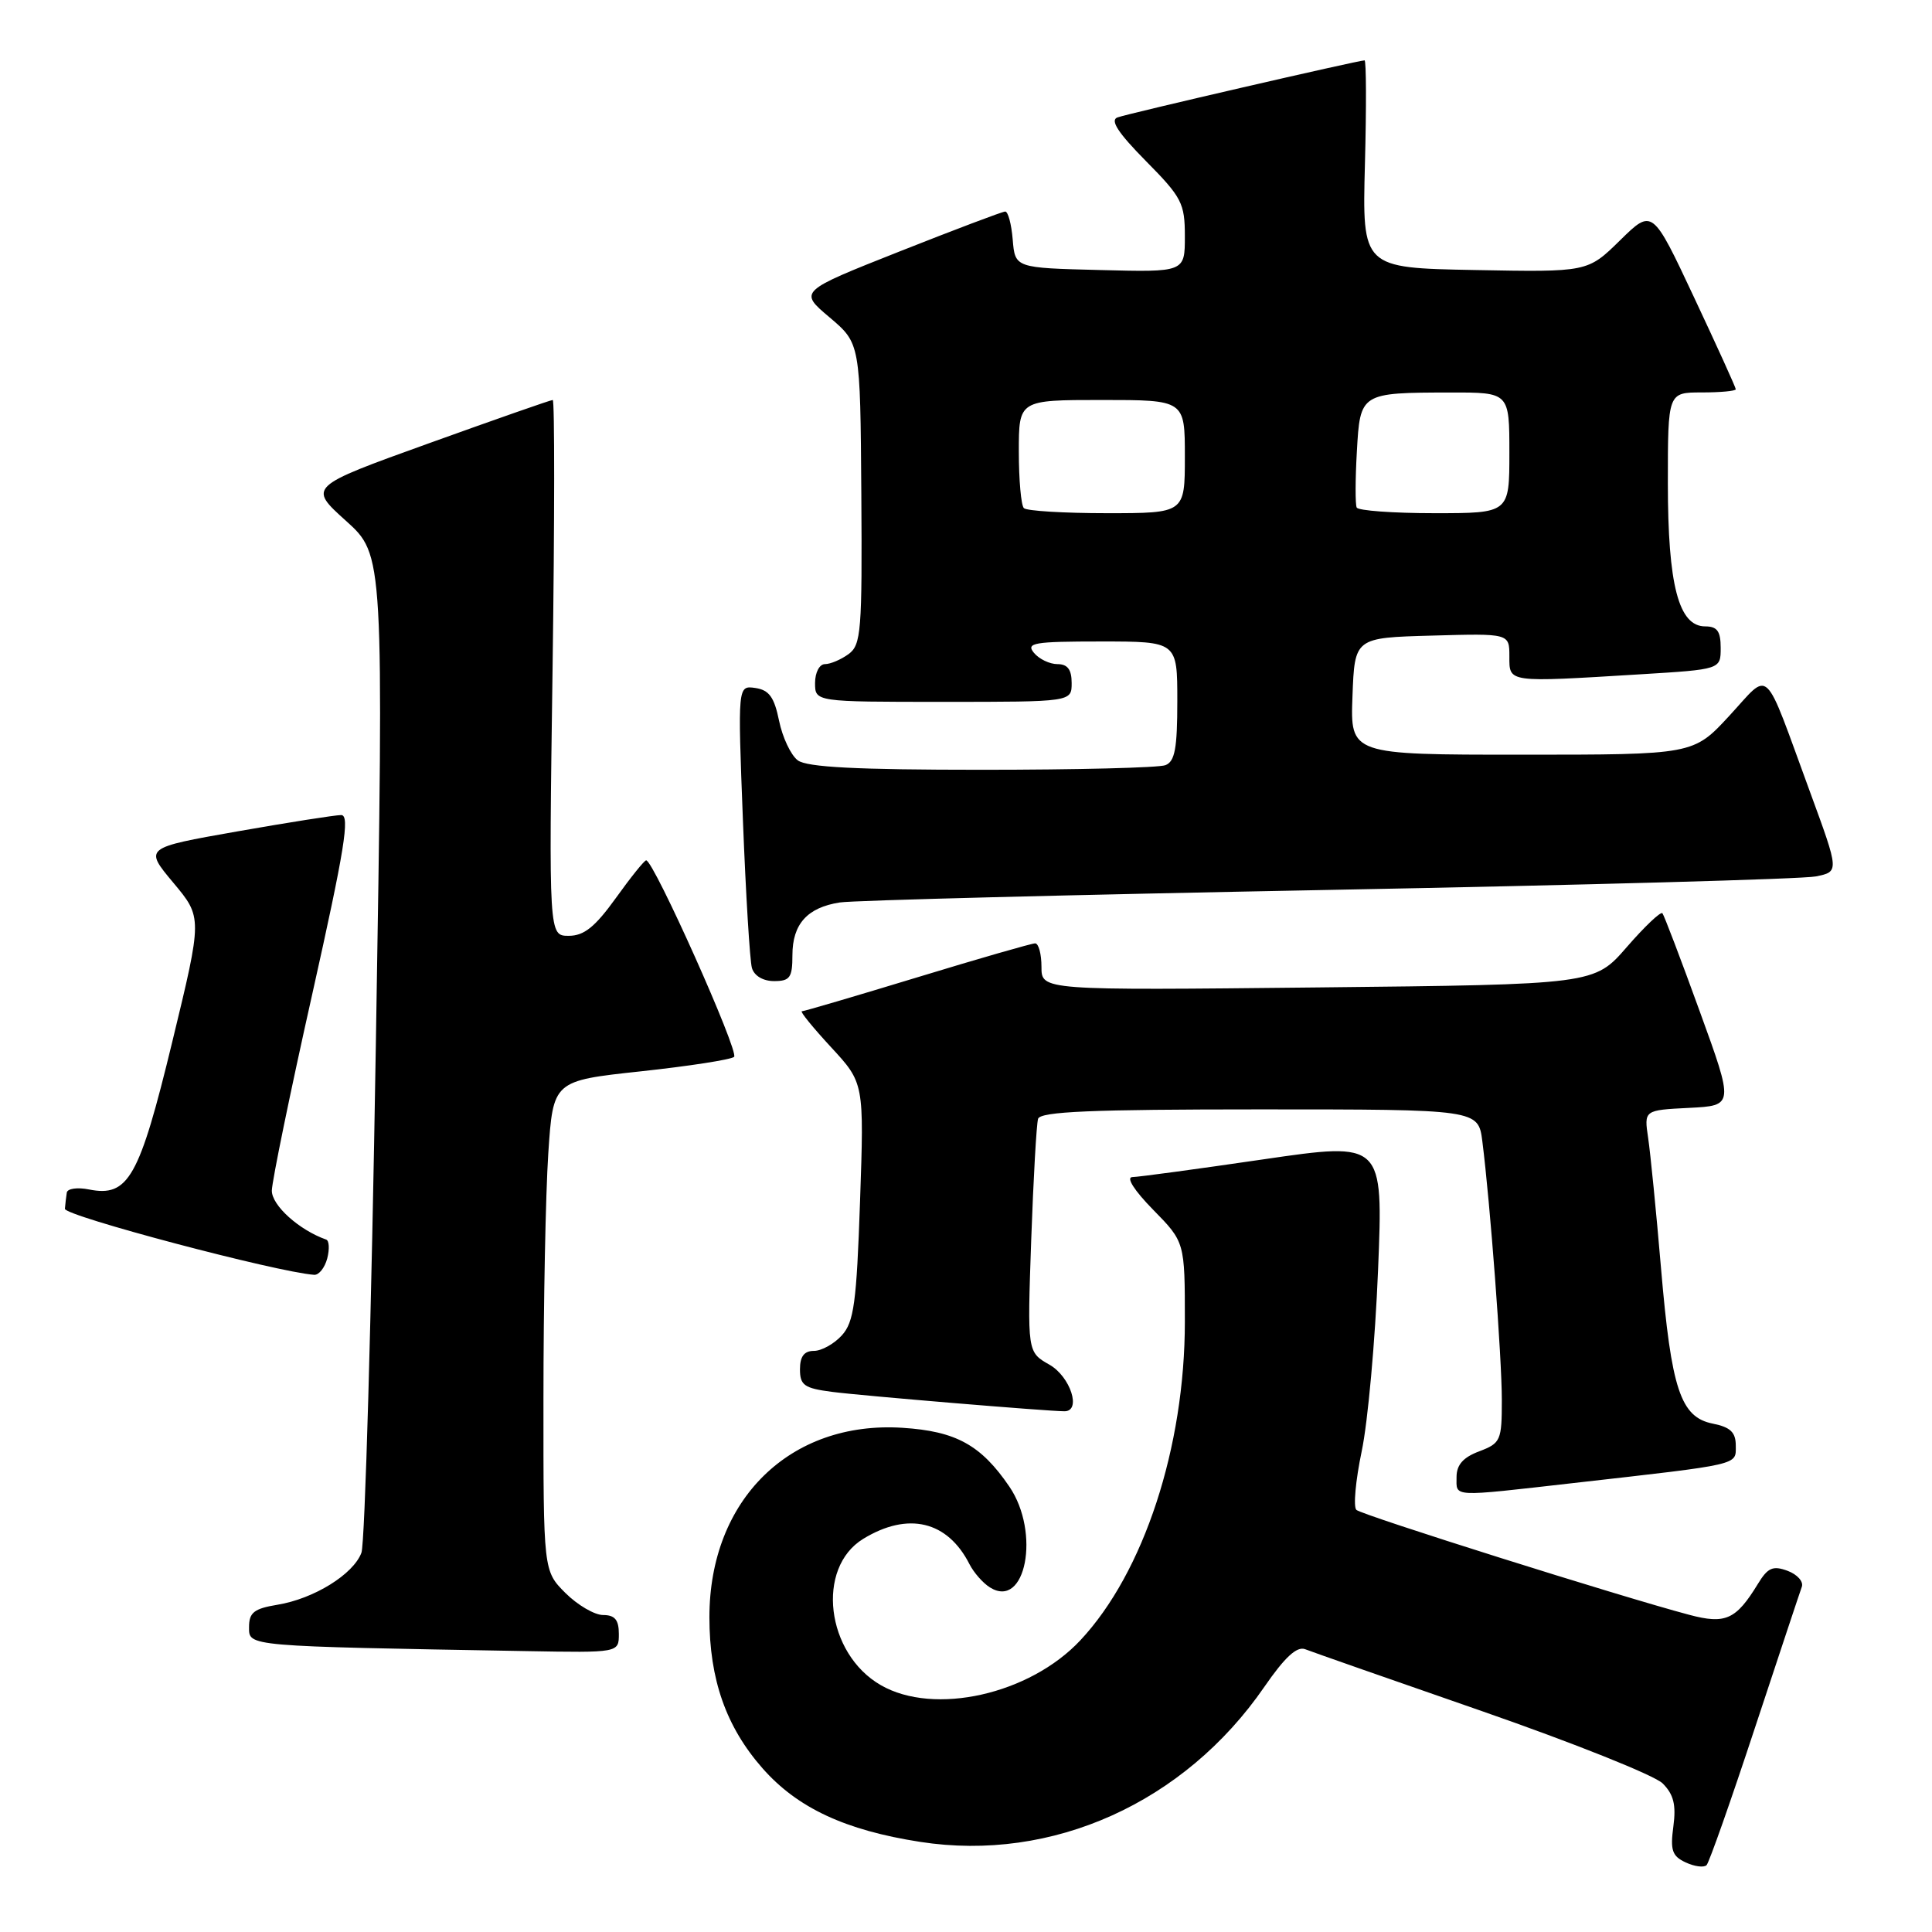 <?xml version="1.0" encoding="UTF-8" standalone="no"?>
<!DOCTYPE svg PUBLIC "-//W3C//DTD SVG 1.1//EN" "http://www.w3.org/Graphics/SVG/1.1/DTD/svg11.dtd" >
<svg xmlns="http://www.w3.org/2000/svg" xmlns:xlink="http://www.w3.org/1999/xlink" version="1.1" viewBox="0 0 256 256">
 <g >
 <path fill="currentColor"
d=" M 232.52 229.00 C 235.70 219.38 238.50 210.94 238.75 210.26 C 239.00 209.57 238.15 208.62 236.86 208.14 C 234.91 207.42 234.24 207.72 232.92 209.89 C 230.03 214.62 228.63 215.25 223.83 213.97 C 214.83 211.59 180.47 200.76 179.73 200.07 C 179.30 199.68 179.62 196.19 180.43 192.31 C 181.25 188.44 182.22 177.63 182.60 168.29 C 183.29 151.30 183.29 151.30 167.40 153.62 C 158.65 154.90 150.84 155.96 150.04 155.97 C 149.18 155.99 150.29 157.74 152.79 160.29 C 157.00 164.58 157.00 164.58 157.00 175.13 C 157.00 191.76 151.56 208.36 143.16 217.34 C 136.45 224.52 123.79 227.37 116.71 223.29 C 109.44 219.11 108.08 207.75 114.39 203.90 C 120.33 200.28 125.55 201.53 128.46 207.26 C 129.03 208.38 130.25 209.77 131.17 210.34 C 135.91 213.31 137.89 203.08 133.75 196.99 C 129.99 191.47 126.67 189.64 119.57 189.19 C 104.68 188.24 94.00 198.72 94.00 214.29 C 94.00 222.53 96.21 228.82 101.04 234.31 C 105.66 239.56 112.00 242.52 121.94 244.06 C 139.43 246.77 156.95 238.88 167.53 223.52 C 170.25 219.58 171.84 218.11 172.94 218.53 C 173.80 218.87 184.37 222.57 196.44 226.76 C 208.51 230.96 219.25 235.25 220.31 236.31 C 221.77 237.77 222.11 239.15 221.73 242.01 C 221.30 245.17 221.57 245.95 223.36 246.78 C 224.54 247.33 225.78 247.49 226.13 247.14 C 226.47 246.79 229.35 238.62 232.52 229.00 Z  M 82.00 216.50 C 82.00 214.64 81.47 214.00 79.92 214.00 C 78.78 214.00 76.53 212.68 74.92 211.08 C 72.00 208.15 72.00 208.15 72.01 185.33 C 72.01 172.77 72.30 158.16 72.65 152.85 C 73.29 143.21 73.29 143.21 84.89 141.96 C 91.28 141.27 96.85 140.41 97.27 140.04 C 97.98 139.42 86.61 114.00 85.62 114.00 C 85.38 114.00 83.57 116.25 81.60 119.00 C 78.84 122.83 77.39 124.00 75.36 124.00 C 72.72 124.00 72.72 124.00 73.22 88.50 C 73.49 68.97 73.50 53.00 73.24 53.00 C 72.97 53.00 65.58 55.59 56.80 58.75 C 40.83 64.50 40.83 64.50 45.85 69.02 C 50.86 73.54 50.86 73.54 49.80 138.52 C 49.22 174.26 48.36 204.51 47.89 205.75 C 46.82 208.61 41.59 211.85 36.75 212.64 C 33.66 213.15 33.00 213.67 33.00 215.60 C 33.00 218.18 32.41 218.12 69.75 218.78 C 82.00 219.00 82.00 219.00 82.00 216.50 Z  M 208.50 196.51 C 230.84 193.98 230.00 194.17 230.00 191.56 C 230.00 189.79 229.30 189.11 226.96 188.64 C 222.68 187.79 221.46 184.11 220.09 168.00 C 219.46 160.57 218.69 152.83 218.39 150.80 C 217.84 147.10 217.84 147.10 223.80 146.80 C 229.76 146.50 229.76 146.50 225.22 134.00 C 222.73 127.12 220.50 121.28 220.28 121.01 C 220.05 120.75 217.93 122.76 215.56 125.49 C 211.25 130.45 211.25 130.45 174.63 130.84 C 138.00 131.23 138.00 131.23 138.00 128.12 C 138.00 126.40 137.62 125.00 137.16 125.00 C 136.71 125.00 129.68 127.02 121.55 129.50 C 113.43 131.97 106.54 134.00 106.25 134.00 C 105.96 134.00 107.70 136.14 110.11 138.75 C 114.50 143.50 114.50 143.50 113.96 159.19 C 113.50 172.62 113.15 175.18 111.55 176.94 C 110.53 178.07 108.86 179.00 107.85 179.00 C 106.56 179.00 106.00 179.73 106.00 181.44 C 106.00 183.55 106.56 183.95 110.25 184.43 C 114.16 184.94 138.88 187.00 141.05 187.00 C 143.33 187.00 141.84 182.42 139.06 180.83 C 136.12 179.16 136.12 179.16 136.64 164.33 C 136.93 156.17 137.34 148.94 137.55 148.25 C 137.85 147.29 144.60 147.00 166.91 147.00 C 195.88 147.00 195.88 147.00 196.42 151.25 C 197.45 159.34 199.00 179.87 199.00 185.51 C 199.00 190.88 198.85 191.23 196.00 192.31 C 193.87 193.11 193.00 194.10 193.00 195.72 C 193.00 198.41 192.12 198.37 208.50 196.51 Z  M 43.36 166.75 C 43.68 165.51 43.62 164.39 43.22 164.25 C 39.64 162.99 36.00 159.72 36.02 157.76 C 36.04 156.52 38.44 144.81 41.37 131.75 C 45.66 112.56 46.40 108.00 45.21 108.00 C 44.40 108.00 38.19 108.98 31.42 110.17 C 19.10 112.34 19.10 112.34 22.96 116.96 C 26.82 121.57 26.82 121.57 22.83 138.03 C 18.46 156.07 17.01 158.65 11.79 157.61 C 10.25 157.30 8.93 157.49 8.85 158.03 C 8.77 158.56 8.65 159.52 8.60 160.17 C 8.52 161.11 36.66 168.56 41.63 168.92 C 42.26 168.96 43.03 167.99 43.36 166.75 Z  M 105.00 126.57 C 105.00 122.44 106.97 120.25 111.28 119.58 C 113.05 119.30 142.18 118.56 176.00 117.92 C 209.82 117.28 238.90 116.48 240.61 116.13 C 243.71 115.50 243.71 115.50 239.86 105.00 C 233.53 87.76 234.69 88.85 229.14 94.85 C 224.38 100.00 224.38 100.00 201.65 100.00 C 178.92 100.00 178.92 100.00 179.21 92.25 C 179.50 84.50 179.50 84.50 189.75 84.22 C 200.00 83.93 200.00 83.93 200.00 86.97 C 200.00 90.48 199.64 90.43 217.34 89.35 C 228.00 88.70 228.00 88.70 228.00 85.85 C 228.00 83.64 227.54 83.00 225.95 83.00 C 222.43 83.00 221.00 77.54 221.00 64.03 C 221.00 52.00 221.00 52.00 225.50 52.00 C 227.97 52.00 230.00 51.81 230.00 51.58 C 230.00 51.35 227.51 45.87 224.47 39.40 C 218.95 27.64 218.95 27.64 214.66 31.85 C 210.37 36.06 210.37 36.06 195.43 35.78 C 180.50 35.50 180.50 35.50 180.86 21.75 C 181.06 14.19 181.04 8.00 180.81 8.00 C 180.00 8.00 149.48 15.04 148.07 15.56 C 147.06 15.92 148.14 17.59 151.82 21.32 C 156.60 26.15 157.00 26.93 157.00 31.31 C 157.00 36.07 157.00 36.07 145.75 35.78 C 134.50 35.50 134.50 35.50 134.19 31.75 C 134.02 29.69 133.57 28.01 133.19 28.03 C 132.81 28.04 126.50 30.43 119.17 33.33 C 105.84 38.61 105.84 38.61 109.92 42.05 C 113.99 45.50 113.99 45.50 114.13 65.42 C 114.25 83.63 114.11 85.45 112.44 86.67 C 111.44 87.40 110.03 88.00 109.31 88.00 C 108.58 88.00 108.00 89.11 108.00 90.50 C 108.00 93.00 108.00 93.00 125.00 93.00 C 142.00 93.00 142.00 93.00 142.00 90.50 C 142.00 88.72 141.46 88.00 140.12 88.00 C 139.09 88.00 137.68 87.33 137.00 86.50 C 135.91 85.18 136.99 85.00 145.88 85.00 C 156.00 85.00 156.00 85.00 156.00 92.89 C 156.00 99.17 155.68 100.91 154.42 101.39 C 153.55 101.73 142.61 102.00 130.11 102.00 C 113.48 102.00 106.93 101.66 105.71 100.75 C 104.79 100.06 103.68 97.70 103.23 95.50 C 102.59 92.37 101.91 91.43 100.08 91.16 C 97.75 90.83 97.75 90.83 98.44 108.66 C 98.82 118.47 99.36 127.29 99.63 128.25 C 99.93 129.30 101.11 130.00 102.57 130.00 C 104.67 130.00 105.00 129.54 105.00 126.57 Z  M 135.67 67.33 C 135.30 66.97 135.00 63.59 135.00 59.83 C 135.00 53.00 135.00 53.00 146.00 53.00 C 157.00 53.00 157.00 53.00 157.00 60.50 C 157.00 68.00 157.00 68.00 146.67 68.00 C 140.98 68.00 136.03 67.70 135.67 67.33 Z  M 179.77 67.25 C 179.57 66.84 179.58 63.51 179.79 59.85 C 180.23 52.04 180.24 52.03 192.25 52.01 C 200.00 52.00 200.00 52.00 200.00 60.00 C 200.00 68.00 200.00 68.00 190.06 68.00 C 184.59 68.00 179.96 67.66 179.77 67.25 Z "/>
</g>
</svg>